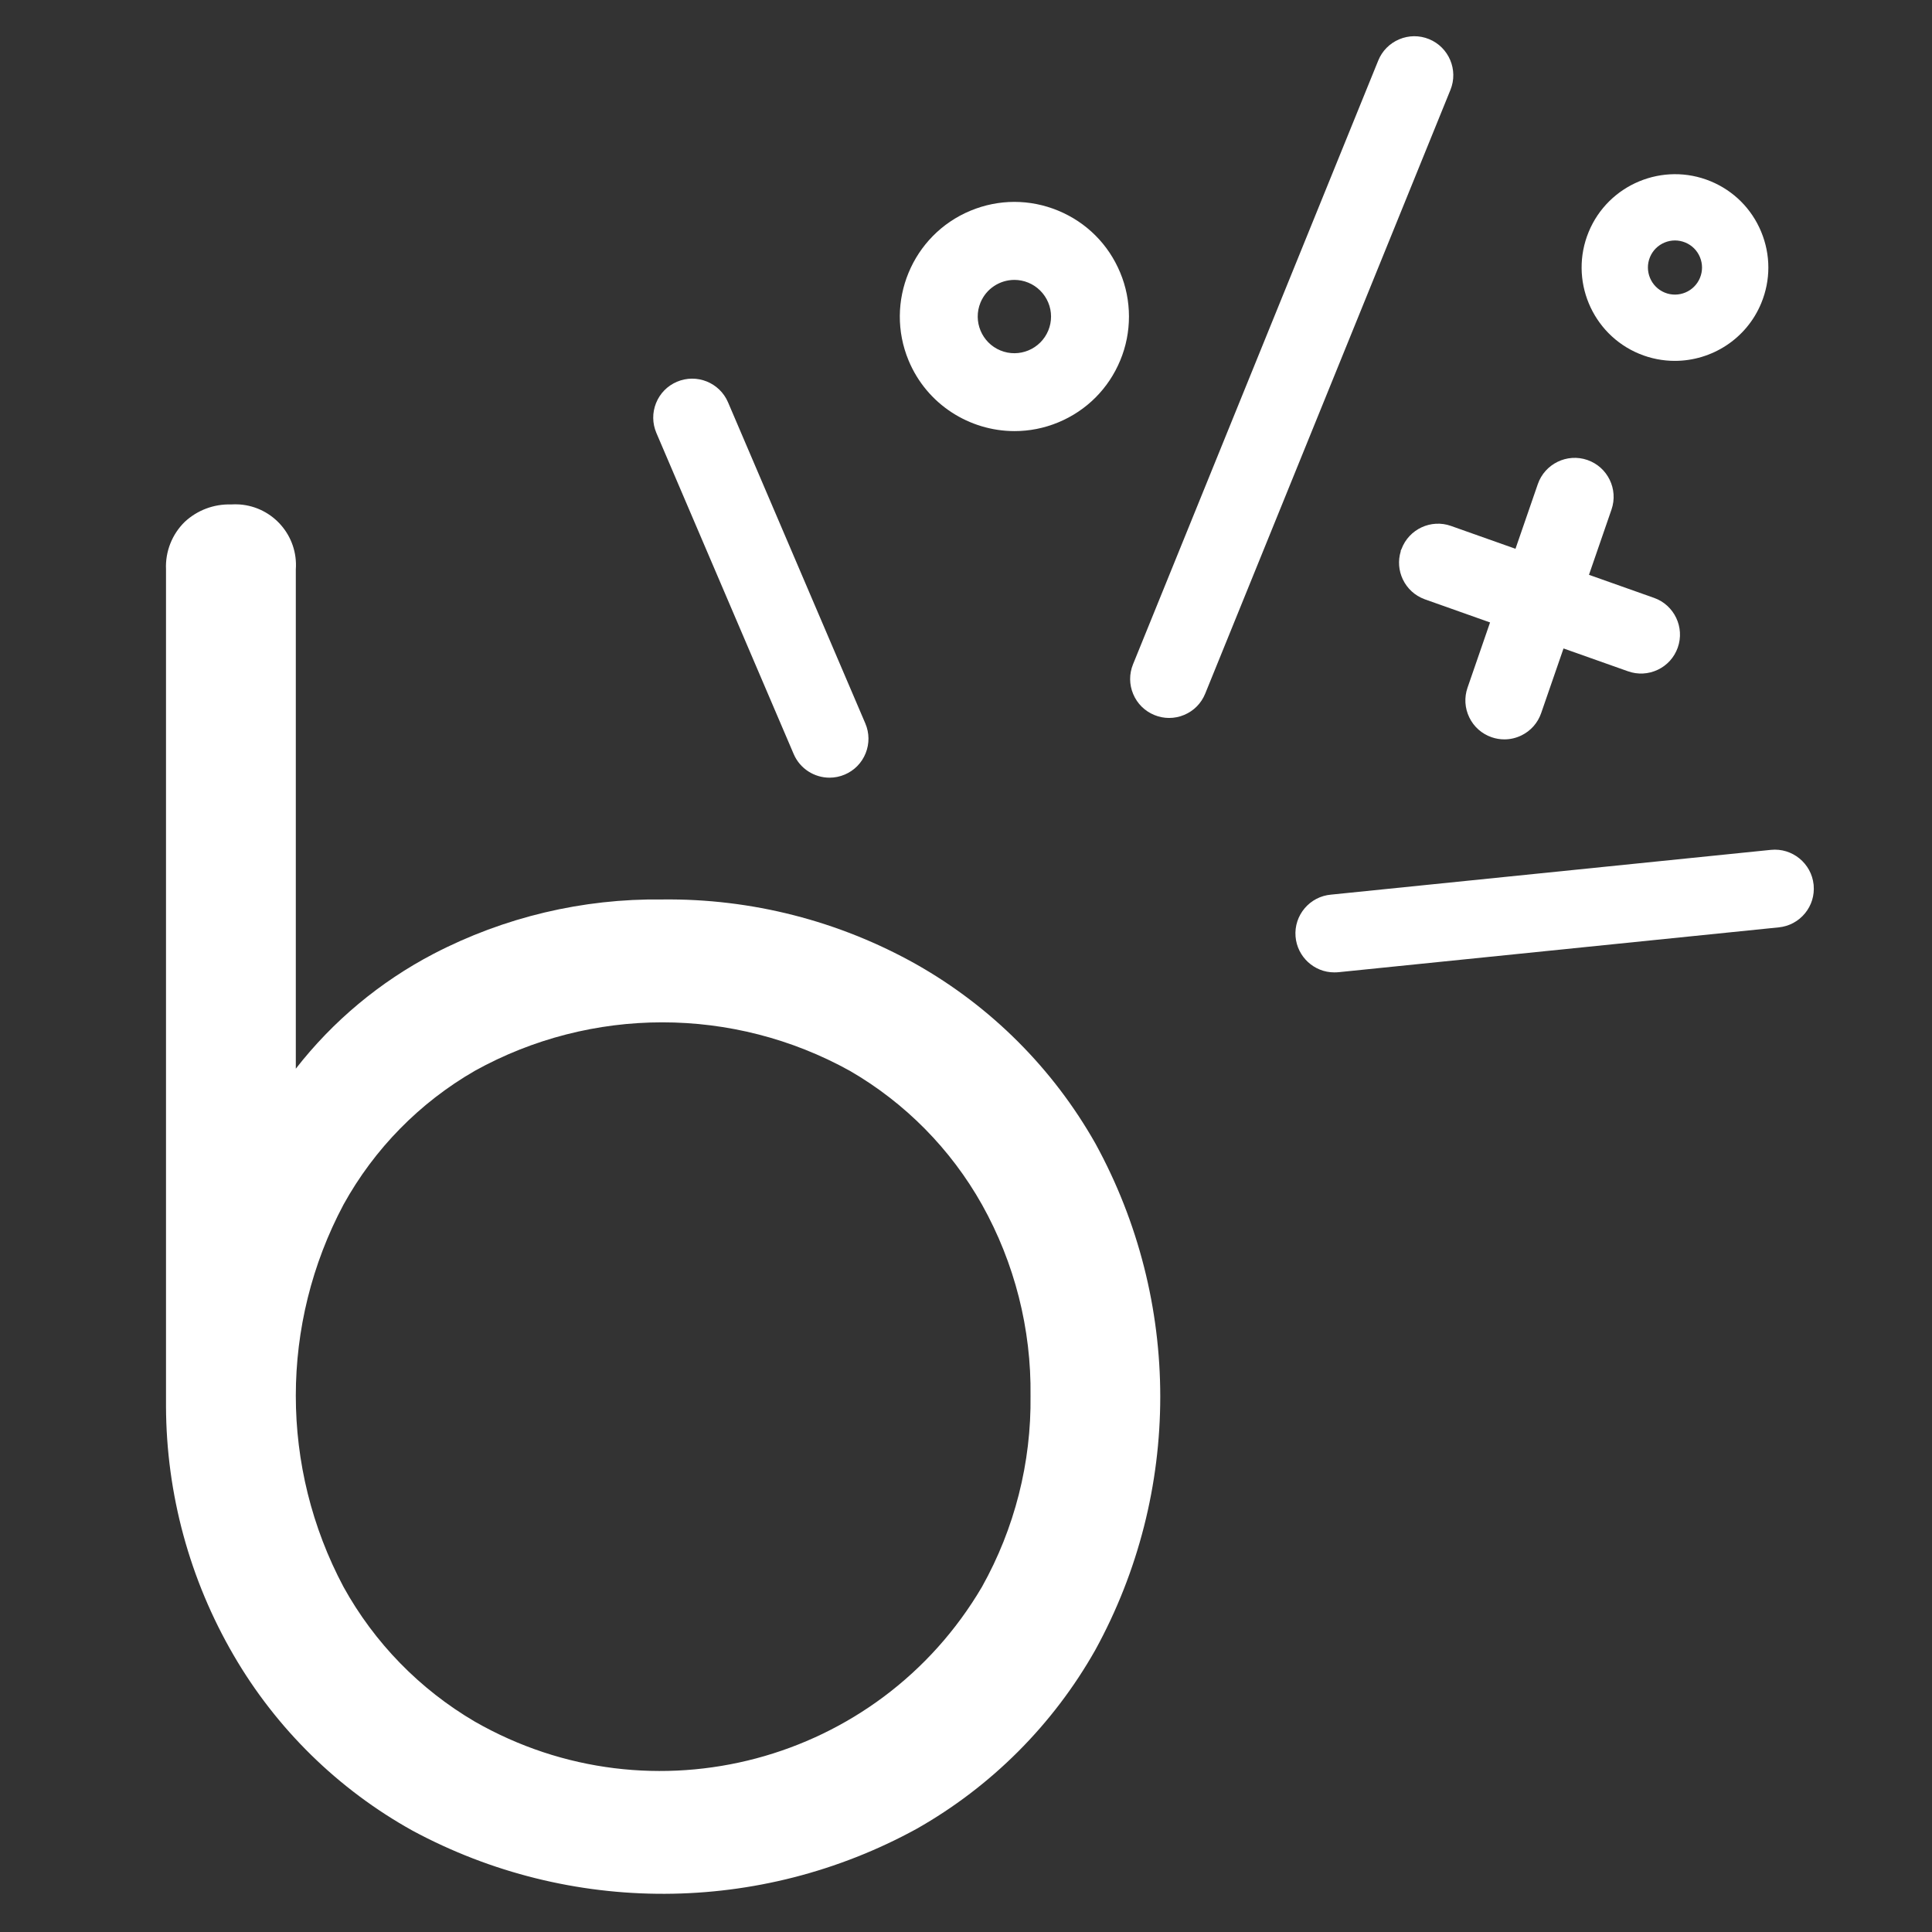 <?xml version="1.0" encoding="utf-8"?>
<!-- Generator: Adobe Illustrator 24.3.0, SVG Export Plug-In . SVG Version: 6.00 Build 0)  -->
<svg version="1.1" id="Layer_1" xmlns="http://www.w3.org/2000/svg" xmlns:xlink="http://www.w3.org/1999/xlink" x="0px" y="0px"
	 viewBox="0 0 800 800" style="enable-background:new 0 0 800 800;" xml:space="preserve">
<rect x="0" y="0" width="800" height="800" fill="#333333" stroke="none"/>
<style type="text/css">
	.st0{fill:#fff;}
</style>
<g>
	<path id="Path_1" class="st0" d="M379.48,399.34c-32.11-18.05-68.41-27.33-105.24-26.89c-32.94-0.42-65.47,7.31-94.7,22.5
		c-22.2,11.59-41.66,27.81-57.05,47.57V235.76c0.99-13.86-9.45-25.89-23.31-26.88c-1.19-0.08-2.38-0.08-3.57,0
		c-7.06-0.2-13.92,2.38-19.09,7.19c-5.28,5.15-8.11,12.32-7.78,19.69v346.58c0.11,36.22,9.78,71.77,28.01,103.07
		c17.7,30.45,43.31,55.55,74.1,72.64c65.19,35.11,143.72,34.83,208.65-0.74c30.95-17.52,56.55-43.14,74.05-74.1
		c35.85-65.33,35.85-144.44,0-209.77C436.03,442.48,410.43,416.87,379.48,399.34z M426.72,577.95c0.35,27.69-6.59,54.98-20.11,79.14
		c-42.9,72.98-136.54,97.85-210,55.79c-22.8-13.37-41.58-32.63-54.36-55.76c-26.35-49.49-26.35-108.85,0-158.34
		c12.73-23.06,31.51-42.2,54.33-55.36c48.32-26.79,107.03-26.79,155.35,0c22.87,13.24,41.77,32.38,54.71,55.42
		C420.14,523,427.07,550.28,426.72,577.95z"/>
	<g>
		<path class="st0" d="M750.98,366.32c-0.91-8.84-8.86-15.31-17.68-14.41l-182.07,18.53c-8.86,0.72-15.49,8.51-14.77,17.37
			c0.68,8.37,7.71,14.83,15.99,14.83c0.65,0,1.3-0.02,1.96-0.09L736.56,384c4.28-0.43,8.14-2.51,10.87-5.84
			c2.68-3.28,3.94-7.39,3.57-11.6L750.98,366.32z"/>
		<path class="st0" d="M591.72,16.19c-3.99-1.62-8.38-1.59-12.35,0.09c-3.97,1.68-7.05,4.8-8.67,8.79l-101.54,250
			c-1.62,3.99-1.6,8.37,0.08,12.34c1.67,3.97,4.79,7.05,8.78,8.67l0.01,0.01c1.96,0.8,4.02,1.2,6.08,1.2c2.12,0,4.25-0.42,6.26-1.27
			c3.97-1.67,7.05-4.79,8.68-8.8L600.6,37.21C603.94,28.97,599.96,19.55,591.72,16.19z"/>
		<path class="st0" d="M678.8,146.51L678.8,146.51c4.81,1.98,9.79,2.92,14.7,2.92c15.19,0,29.64-9.01,35.79-23.89
			c3.94-9.54,3.93-20.05-0.03-29.59c-3.96-9.53-11.4-16.96-20.94-20.9c-19.7-8.13-42.35,1.28-50.48,20.97
			C649.7,115.73,659.11,138.38,678.8,146.51z M697.84,100.42c2.77,1.14,4.92,3.29,6.07,6.06c1.15,2.77,1.15,5.81,0.01,8.58
			c-2.36,5.71-8.93,8.44-14.63,6.08c-5.7-2.36-8.43-8.93-6.08-14.64c1.14-2.77,3.29-4.92,6.06-6.07
			C692.03,99.28,695.07,99.28,697.84,100.42z"/>
		<path class="st0" d="M438.16,87.22c-11.71-4.84-24.61-4.83-36.31,0.03c-24.16,10.03-35.66,37.84-25.63,62
			c7.57,18.23,25.27,29.26,43.88,29.26c6.05,0,12.2-1.16,18.12-3.62c11.71-4.86,20.82-13.99,25.66-25.69
			c4.81-11.55,4.8-24.79-0.03-36.32C458.99,101.17,449.86,92.06,438.16,87.22z M434.07,136.86L434.07,136.86
			c-3.2,7.75-12.09,11.45-19.83,8.25c-7.74-3.19-11.43-12.09-8.24-19.82c2.41-5.85,8.08-9.39,14.05-9.39c1.93,0,3.88,0.37,5.77,1.15
			c3.7,1.52,6.69,4.52,8.23,8.22C435.6,128.95,435.6,133.17,434.07,136.86z"/>
		<path class="st0" d="M580.34,227.32l-0.33,0.67v0.31c-1.17,3.85-0.87,7.95,0.87,11.61c1.82,3.81,4.98,6.71,8.93,8.18l0.15,0.06
			c0.03,0.01,0.05,0.02,0.08,0.03l26.96,9.56l-9.33,27.02c-1.41,4.07-1.14,8.45,0.74,12.32c1.88,3.87,5.16,6.78,9.24,8.19
			c1.73,0.6,3.51,0.89,5.28,0.89c2.41,0,4.81-0.55,7.04-1.63c3.87-1.88,6.78-5.17,8.19-9.24l9.26-26.78l26.71,9.46
			c4.06,1.44,8.44,1.21,12.33-0.64c3.89-1.85,6.82-5.11,8.26-9.17c2.97-8.38-1.43-17.62-9.81-20.59l-26.95-9.55l9.33-27.03
			c2.9-8.41-1.58-17.61-9.99-20.52c-8.39-2.9-17.61,1.57-20.52,9.98l-9.25,26.79l-26.7-9.46
			C592.56,214.83,583.41,219.11,580.34,227.32z"/>
		<path class="st0" d="M301.46,166.58c-3.5-8.18-12.99-11.99-21.18-8.49c-3.96,1.69-7.03,4.83-8.63,8.83
			c-1.6,4-1.55,8.38,0.14,12.35l56.86,132.97v0c2.62,6.11,8.59,9.78,14.85,9.78c2.11,0,4.26-0.42,6.32-1.3
			c3.96-1.69,7.03-4.83,8.63-8.83c1.6-4,1.55-8.38-0.14-12.34L301.46,166.58z"/>
	</g>
</g>
</svg>
